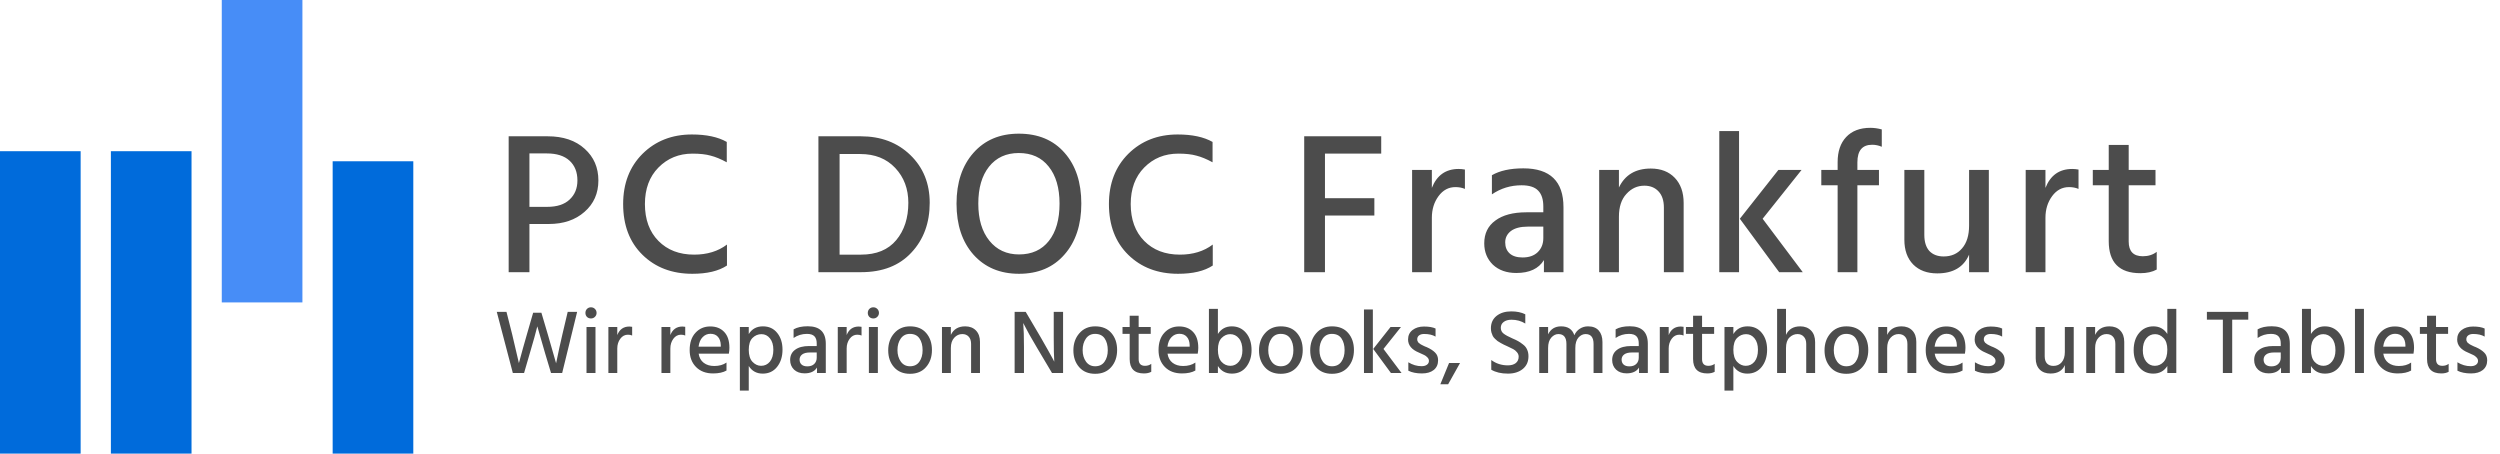 <svg width="248" height="45" viewBox="0 0 248 45" fill="none" xmlns="http://www.w3.org/2000/svg">
<rect y="15" width="8" height="30" fill="#006BDB"/>
<rect x="11" y="15" width="8" height="30" fill="#006BDB"/>
<rect x="22" width="8" height="30" fill="#478DF7"/>
<rect x="33" y="16" width="8" height="29" fill="#006BDB"/>
<path d="M54.44 22.22H52.52V27H50.46V13.52H54.32C55.867 13.52 57.093 13.933 58 14.76C58.907 15.573 59.36 16.62 59.36 17.9C59.36 19.18 58.9 20.22 57.98 21.02C57.073 21.82 55.893 22.22 54.44 22.22ZM54.24 15.22H52.52V20.52H54.28C55.253 20.52 55.993 20.28 56.5 19.8C57.02 19.32 57.28 18.687 57.28 17.9C57.28 17.073 57.02 16.42 56.5 15.94C55.98 15.46 55.227 15.22 54.24 15.22ZM72.116 26.34C71.289 26.887 70.143 27.16 68.676 27.16C66.663 27.16 65.016 26.533 63.736 25.28C62.456 24.027 61.816 22.347 61.816 20.24C61.816 18.2 62.456 16.54 63.736 15.26C65.029 13.98 66.663 13.34 68.636 13.34C70.076 13.34 71.229 13.587 72.096 14.08V16.1C71.509 15.78 70.976 15.56 70.496 15.44C70.029 15.307 69.429 15.24 68.696 15.24C67.349 15.24 66.223 15.7 65.316 16.62C64.423 17.527 63.976 18.733 63.976 20.24C63.976 21.773 64.423 22.993 65.316 23.9C66.209 24.807 67.389 25.26 68.856 25.26C70.149 25.26 71.236 24.927 72.116 24.26V26.34ZM85.427 27H81.187V13.52H85.387C87.387 13.52 89.027 14.14 90.307 15.38C91.587 16.62 92.227 18.2 92.227 20.12C92.227 22.12 91.621 23.767 90.407 25.06C89.207 26.353 87.547 27 85.427 27ZM85.347 15.28H83.287V25.26H85.407C86.941 25.26 88.107 24.78 88.907 23.82C89.707 22.86 90.107 21.627 90.107 20.12C90.107 18.733 89.674 17.58 88.807 16.66C87.941 15.74 86.787 15.28 85.347 15.28ZM105.607 15.16C106.714 16.413 107.267 18.093 107.267 20.2C107.267 22.307 106.707 23.993 105.587 25.26C104.481 26.527 102.981 27.16 101.087 27.16C99.207 27.16 97.701 26.527 96.567 25.26C95.447 23.993 94.887 22.307 94.887 20.2C94.887 18.107 95.447 16.427 96.567 15.16C97.687 13.893 99.187 13.26 101.067 13.26C102.987 13.26 104.501 13.893 105.607 15.16ZM98.107 16.54C97.4 17.433 97.047 18.653 97.047 20.2C97.047 21.747 97.414 22.973 98.147 23.88C98.88 24.787 99.861 25.24 101.087 25.24C102.354 25.24 103.341 24.793 104.047 23.9C104.754 23.007 105.107 21.773 105.107 20.2C105.107 18.64 104.747 17.413 104.027 16.52C103.321 15.627 102.334 15.18 101.067 15.18C99.814 15.18 98.827 15.633 98.107 16.54ZM120.306 26.34C119.479 26.887 118.333 27.16 116.866 27.16C114.853 27.16 113.206 26.533 111.926 25.28C110.646 24.027 110.006 22.347 110.006 20.24C110.006 18.2 110.646 16.54 111.926 15.26C113.219 13.98 114.853 13.34 116.826 13.34C118.266 13.34 119.419 13.587 120.286 14.08V16.1C119.699 15.78 119.166 15.56 118.686 15.44C118.219 15.307 117.619 15.24 116.886 15.24C115.539 15.24 114.413 15.7 113.506 16.62C112.613 17.527 112.166 18.733 112.166 20.24C112.166 21.773 112.613 22.993 113.506 23.9C114.399 24.807 115.579 25.26 117.046 25.26C118.339 25.26 119.426 24.927 120.306 24.26V26.34ZM136.337 21.38H131.437V27H129.377V13.52H137.017V15.24H131.437V19.66H136.337V21.38ZM142.04 27H140.08V16.86H142.04V18.64C142.533 17.387 143.42 16.76 144.7 16.76C144.887 16.76 145.093 16.78 145.32 16.82V18.74C145.04 18.62 144.727 18.56 144.38 18.56C143.7 18.56 143.14 18.86 142.7 19.46C142.26 20.06 142.04 20.773 142.04 21.6V27ZM151.037 25.54C151.677 25.54 152.177 25.367 152.537 25.02C152.911 24.66 153.097 24.193 153.097 23.62V22.48H151.577C150.831 22.48 150.264 22.627 149.877 22.92C149.504 23.213 149.317 23.587 149.317 24.04C149.317 24.507 149.464 24.873 149.757 25.14C150.051 25.407 150.477 25.54 151.037 25.54ZM153.157 25.8C152.637 26.653 151.724 27.08 150.417 27.08C149.457 27.08 148.684 26.807 148.097 26.26C147.524 25.7 147.237 24.993 147.237 24.14C147.237 23.167 147.604 22.413 148.337 21.88C149.071 21.333 150.097 21.06 151.417 21.06H153.097V20.48C153.097 19.787 152.931 19.267 152.597 18.92C152.264 18.56 151.711 18.38 150.937 18.38C149.857 18.38 148.877 18.68 147.997 19.28V17.38C148.784 16.927 149.824 16.7 151.117 16.7C153.771 16.7 155.097 17.987 155.097 20.56V27H153.157V25.8ZM167.018 27H165.058V20.6C165.058 19.893 164.878 19.353 164.518 18.98C164.171 18.607 163.704 18.42 163.118 18.42C162.424 18.42 161.831 18.693 161.338 19.24C160.844 19.773 160.598 20.527 160.598 21.5V27H158.638V16.86H160.598V18.6C161.198 17.347 162.251 16.72 163.758 16.72C164.758 16.72 165.551 17.027 166.138 17.64C166.724 18.253 167.018 19.087 167.018 20.14V27ZM172.513 27H170.553V13H172.513V27ZM174.853 21.7L178.833 27H176.493L172.593 21.7L176.413 16.86H178.713L174.853 21.7ZM186.393 18.38H184.253V27H182.293V18.38H180.673V16.86H182.293V16.08C182.293 15.027 182.573 14.2 183.133 13.6C183.707 12.987 184.507 12.68 185.533 12.68C185.907 12.68 186.287 12.733 186.673 12.84V14.56C186.367 14.427 186.047 14.36 185.713 14.36C184.74 14.36 184.253 14.94 184.253 16.1V16.86H186.393V18.38ZM197.293 27H195.333V25.26C194.8 26.5 193.746 27.12 192.173 27.12C191.173 27.12 190.38 26.827 189.793 26.24C189.206 25.64 188.913 24.82 188.913 23.78V16.86H190.893V23.3C190.893 23.993 191.06 24.527 191.393 24.9C191.74 25.26 192.213 25.44 192.813 25.44C193.573 25.44 194.18 25.173 194.633 24.64C195.1 24.107 195.333 23.353 195.333 22.38V16.86H197.293V27ZM202.909 27H200.949V16.86H202.909V18.64C203.402 17.387 204.289 16.76 205.569 16.76C205.755 16.76 205.962 16.78 206.189 16.82V18.74C205.909 18.62 205.595 18.56 205.249 18.56C204.569 18.56 204.009 18.86 203.569 19.46C203.129 20.06 202.909 20.773 202.909 21.6V27ZM213.946 26.74C213.506 26.98 212.966 27.1 212.326 27.1C210.233 27.1 209.186 26.04 209.186 23.92V18.38H207.606V16.86H209.186V14.38H211.166V16.86H213.826V18.38H211.166V23.96C211.166 24.933 211.633 25.42 212.566 25.42C213.113 25.42 213.573 25.273 213.946 24.98V26.74Z" fill="black" fill-opacity="0.7"/>
<path d="M51.988 37H50.872L49.279 30.934H50.242L50.809 33.175L51.475 36.019C51.745 35.011 52.009 34.063 52.267 33.175L52.888 31.024H53.707L54.346 33.184L55.165 36.037C55.387 34.945 55.594 33.994 55.786 33.184L56.317 30.934H57.253L55.768 37H54.661L54.085 35.083L53.302 32.374C53.164 32.944 52.912 33.847 52.546 35.083L51.988 37ZM59.073 37H58.182V32.437H59.073V37ZM59.181 31.042C59.181 31.192 59.127 31.321 59.019 31.429C58.911 31.537 58.779 31.591 58.623 31.591C58.467 31.591 58.335 31.54 58.227 31.438C58.125 31.33 58.074 31.198 58.074 31.042C58.074 30.886 58.125 30.754 58.227 30.646C58.335 30.538 58.467 30.484 58.623 30.484C58.779 30.484 58.911 30.538 59.019 30.646C59.127 30.754 59.181 30.886 59.181 31.042ZM61.234 37H60.352V32.437H61.234V33.238C61.456 32.674 61.855 32.392 62.431 32.392C62.515 32.392 62.608 32.401 62.71 32.419V33.283C62.584 33.229 62.443 33.202 62.287 33.202C61.981 33.202 61.729 33.337 61.531 33.607C61.333 33.877 61.234 34.198 61.234 34.57V37ZM66.499 37H65.617V32.437H66.499V33.238C66.721 32.674 67.12 32.392 67.696 32.392C67.78 32.392 67.873 32.401 67.975 32.419V33.283C67.849 33.229 67.708 33.202 67.552 33.202C67.246 33.202 66.994 33.337 66.796 33.607C66.598 33.877 66.499 34.198 66.499 34.57V37ZM72.069 36.757C71.733 36.949 71.289 37.045 70.737 37.045C70.029 37.045 69.465 36.832 69.045 36.406C68.625 35.98 68.415 35.422 68.415 34.732C68.415 34 68.607 33.427 68.991 33.013C69.375 32.593 69.864 32.383 70.458 32.383C71.04 32.383 71.502 32.566 71.844 32.932C72.186 33.292 72.357 33.814 72.357 34.498C72.357 34.684 72.339 34.879 72.303 35.083H69.306C69.366 35.479 69.534 35.782 69.81 35.992C70.086 36.202 70.434 36.307 70.854 36.307C71.34 36.307 71.745 36.193 72.069 35.965V36.757ZM70.476 33.112C70.176 33.112 69.918 33.223 69.702 33.445C69.486 33.661 69.351 33.976 69.297 34.39H71.502V34.228C71.49 33.886 71.397 33.616 71.223 33.418C71.049 33.214 70.8 33.112 70.476 33.112ZM74.277 38.746H73.395V32.437H74.277V33.139C74.589 32.629 75.057 32.374 75.681 32.374C76.281 32.374 76.755 32.593 77.103 33.031C77.451 33.463 77.625 34.015 77.625 34.687C77.625 35.377 77.445 35.947 77.085 36.397C76.731 36.841 76.257 37.063 75.663 37.063C75.057 37.063 74.595 36.811 74.277 36.307V38.746ZM74.277 34.705C74.277 35.233 74.4 35.629 74.646 35.893C74.898 36.157 75.183 36.289 75.501 36.289C75.855 36.289 76.146 36.151 76.374 35.875C76.602 35.593 76.716 35.2 76.716 34.696C76.716 34.222 76.605 33.847 76.383 33.571C76.161 33.289 75.879 33.148 75.537 33.148C75.195 33.148 74.898 33.274 74.646 33.526C74.4 33.772 74.277 34.165 74.277 34.705ZM80.092 36.343C80.38 36.343 80.605 36.265 80.767 36.109C80.935 35.947 81.019 35.737 81.019 35.479V34.966H80.335C79.999 34.966 79.744 35.032 79.57 35.164C79.402 35.296 79.318 35.464 79.318 35.668C79.318 35.878 79.384 36.043 79.516 36.163C79.648 36.283 79.84 36.343 80.092 36.343ZM81.046 36.46C80.812 36.844 80.401 37.036 79.813 37.036C79.381 37.036 79.033 36.913 78.769 36.667C78.511 36.415 78.382 36.097 78.382 35.713C78.382 35.275 78.547 34.936 78.877 34.696C79.207 34.45 79.669 34.327 80.263 34.327H81.019V34.066C81.019 33.754 80.944 33.52 80.794 33.364C80.644 33.202 80.395 33.121 80.047 33.121C79.561 33.121 79.12 33.256 78.724 33.526V32.671C79.078 32.467 79.546 32.365 80.128 32.365C81.322 32.365 81.919 32.944 81.919 34.102V37H81.046V36.46ZM83.989 37H83.107V32.437H83.989V33.238C84.211 32.674 84.61 32.392 85.186 32.392C85.27 32.392 85.363 32.401 85.465 32.419V33.283C85.339 33.229 85.198 33.202 85.042 33.202C84.736 33.202 84.484 33.337 84.286 33.607C84.088 33.877 83.989 34.198 83.989 34.57V37ZM87.084 37H86.193V32.437H87.084V37ZM87.192 31.042C87.192 31.192 87.138 31.321 87.03 31.429C86.922 31.537 86.79 31.591 86.634 31.591C86.478 31.591 86.346 31.54 86.238 31.438C86.136 31.33 86.085 31.198 86.085 31.042C86.085 30.886 86.136 30.754 86.238 30.646C86.346 30.538 86.478 30.484 86.634 30.484C86.79 30.484 86.922 30.538 87.03 30.646C87.138 30.754 87.192 30.886 87.192 31.042ZM91.882 33.04C92.26 33.478 92.449 34.039 92.449 34.723C92.449 35.407 92.254 35.971 91.864 36.415C91.48 36.859 90.949 37.081 90.271 37.081C89.599 37.081 89.071 36.862 88.687 36.424C88.303 35.986 88.111 35.431 88.111 34.759C88.111 34.075 88.309 33.508 88.705 33.058C89.101 32.602 89.623 32.374 90.271 32.374C90.967 32.374 91.504 32.596 91.882 33.04ZM89.029 34.732C89.029 35.182 89.14 35.563 89.362 35.875C89.584 36.181 89.887 36.334 90.271 36.334C90.679 36.334 90.988 36.184 91.198 35.884C91.414 35.584 91.522 35.203 91.522 34.741C91.522 34.267 91.42 33.88 91.216 33.58C91.012 33.274 90.694 33.121 90.262 33.121C89.872 33.121 89.569 33.277 89.353 33.589C89.137 33.895 89.029 34.276 89.029 34.732ZM97.214 37H96.332V34.12C96.332 33.802 96.251 33.559 96.089 33.391C95.933 33.223 95.723 33.139 95.459 33.139C95.147 33.139 94.88 33.262 94.658 33.508C94.436 33.748 94.325 34.087 94.325 34.525V37H93.443V32.437H94.325V33.22C94.595 32.656 95.069 32.374 95.747 32.374C96.197 32.374 96.554 32.512 96.818 32.788C97.082 33.064 97.214 33.439 97.214 33.913V37ZM101.578 37H100.651V30.934H101.749L103.243 33.472C103.519 33.946 103.768 34.384 103.99 34.786C104.218 35.188 104.374 35.47 104.458 35.632L104.584 35.884C104.548 35.338 104.53 34.537 104.53 33.481V30.934H105.457V37H104.359L102.856 34.471C102.586 34.015 102.337 33.586 102.109 33.184C101.887 32.776 101.731 32.482 101.641 32.302L101.506 32.041C101.554 32.641 101.578 33.448 101.578 34.462V37ZM110.251 33.04C110.629 33.478 110.818 34.039 110.818 34.723C110.818 35.407 110.623 35.971 110.233 36.415C109.849 36.859 109.318 37.081 108.64 37.081C107.968 37.081 107.44 36.862 107.056 36.424C106.672 35.986 106.48 35.431 106.48 34.759C106.48 34.075 106.678 33.508 107.074 33.058C107.47 32.602 107.992 32.374 108.64 32.374C109.336 32.374 109.873 32.596 110.251 33.04ZM107.398 34.732C107.398 35.182 107.509 35.563 107.731 35.875C107.953 36.181 108.256 36.334 108.64 36.334C109.048 36.334 109.357 36.184 109.567 35.884C109.783 35.584 109.891 35.203 109.891 34.741C109.891 34.267 109.789 33.88 109.585 33.58C109.381 33.274 109.063 33.121 108.631 33.121C108.241 33.121 107.938 33.277 107.722 33.589C107.506 33.895 107.398 34.276 107.398 34.732ZM114.206 36.883C114.008 36.991 113.765 37.045 113.477 37.045C112.535 37.045 112.064 36.568 112.064 35.614V33.121H111.353V32.437H112.064V31.321H112.955V32.437H114.152V33.121H112.955V35.632C112.955 36.07 113.165 36.289 113.585 36.289C113.831 36.289 114.038 36.223 114.206 36.091V36.883ZM118.581 36.757C118.245 36.949 117.801 37.045 117.249 37.045C116.541 37.045 115.977 36.832 115.557 36.406C115.137 35.98 114.927 35.422 114.927 34.732C114.927 34 115.119 33.427 115.503 33.013C115.887 32.593 116.376 32.383 116.97 32.383C117.552 32.383 118.014 32.566 118.356 32.932C118.698 33.292 118.869 33.814 118.869 34.498C118.869 34.684 118.851 34.879 118.815 35.083H115.818C115.878 35.479 116.046 35.782 116.322 35.992C116.598 36.202 116.946 36.307 117.366 36.307C117.852 36.307 118.257 36.193 118.581 35.965V36.757ZM116.988 33.112C116.688 33.112 116.43 33.223 116.214 33.445C115.998 33.661 115.863 33.976 115.809 34.39H118.014V34.228C118.002 33.886 117.909 33.616 117.735 33.418C117.561 33.214 117.312 33.112 116.988 33.112ZM120.816 37H119.925V30.637H120.816V33.13C121.14 32.626 121.599 32.374 122.193 32.374C122.769 32.374 123.24 32.59 123.606 33.022C123.972 33.454 124.155 34.027 124.155 34.741C124.155 35.383 123.981 35.932 123.633 36.388C123.285 36.838 122.808 37.063 122.202 37.063C121.596 37.063 121.134 36.811 120.816 36.307V37ZM120.816 34.687C120.816 35.227 120.936 35.629 121.176 35.893C121.416 36.157 121.71 36.289 122.058 36.289C122.394 36.289 122.676 36.148 122.904 35.866C123.132 35.578 123.246 35.209 123.246 34.759C123.246 34.243 123.132 33.847 122.904 33.571C122.676 33.289 122.385 33.148 122.031 33.148C121.719 33.148 121.437 33.274 121.185 33.526C120.939 33.778 120.816 34.165 120.816 34.687ZM128.664 33.04C129.042 33.478 129.231 34.039 129.231 34.723C129.231 35.407 129.036 35.971 128.646 36.415C128.262 36.859 127.731 37.081 127.053 37.081C126.381 37.081 125.853 36.862 125.469 36.424C125.085 35.986 124.893 35.431 124.893 34.759C124.893 34.075 125.091 33.508 125.487 33.058C125.883 32.602 126.405 32.374 127.053 32.374C127.749 32.374 128.286 32.596 128.664 33.04ZM125.811 34.732C125.811 35.182 125.922 35.563 126.144 35.875C126.366 36.181 126.669 36.334 127.053 36.334C127.461 36.334 127.77 36.184 127.98 35.884C128.196 35.584 128.304 35.203 128.304 34.741C128.304 34.267 128.202 33.88 127.998 33.58C127.794 33.274 127.476 33.121 127.044 33.121C126.654 33.121 126.351 33.277 126.135 33.589C125.919 33.895 125.811 34.276 125.811 34.732ZM133.744 33.04C134.122 33.478 134.311 34.039 134.311 34.723C134.311 35.407 134.116 35.971 133.726 36.415C133.342 36.859 132.811 37.081 132.133 37.081C131.461 37.081 130.933 36.862 130.549 36.424C130.165 35.986 129.973 35.431 129.973 34.759C129.973 34.075 130.171 33.508 130.567 33.058C130.963 32.602 131.485 32.374 132.133 32.374C132.829 32.374 133.366 32.596 133.744 33.04ZM130.891 34.732C130.891 35.182 131.002 35.563 131.224 35.875C131.446 36.181 131.749 36.334 132.133 36.334C132.541 36.334 132.85 36.184 133.06 35.884C133.276 35.584 133.384 35.203 133.384 34.741C133.384 34.267 133.282 33.88 133.078 33.58C132.874 33.274 132.556 33.121 132.124 33.121C131.734 33.121 131.431 33.277 131.215 33.589C130.999 33.895 130.891 34.276 130.891 34.732ZM136.188 37H135.306V30.7H136.188V37ZM137.241 34.615L139.032 37H137.979L136.224 34.615L137.943 32.437H138.978L137.241 34.615ZM142.659 35.74C142.659 36.148 142.515 36.469 142.227 36.703C141.939 36.931 141.549 37.045 141.057 37.045C140.517 37.045 140.067 36.955 139.707 36.775V35.938C140.127 36.196 140.562 36.325 141.012 36.325C141.246 36.325 141.426 36.277 141.552 36.181C141.684 36.085 141.75 35.959 141.75 35.803C141.75 35.671 141.699 35.554 141.597 35.452C141.495 35.344 141.39 35.266 141.282 35.218C141.18 35.164 141.003 35.083 140.751 34.975C140.037 34.681 139.68 34.249 139.68 33.679C139.68 33.277 139.83 32.962 140.13 32.734C140.43 32.506 140.805 32.392 141.255 32.392C141.747 32.392 142.131 32.458 142.407 32.59V33.391C142.113 33.217 141.735 33.13 141.273 33.13C141.063 33.13 140.895 33.178 140.769 33.274C140.649 33.37 140.589 33.496 140.589 33.652C140.589 33.694 140.592 33.736 140.598 33.778C140.61 33.814 140.628 33.853 140.652 33.895C140.676 33.931 140.697 33.964 140.715 33.994C140.739 34.018 140.775 34.045 140.823 34.075C140.871 34.105 140.907 34.132 140.931 34.156C140.961 34.174 141.006 34.198 141.066 34.228C141.132 34.258 141.18 34.282 141.21 34.3C141.24 34.312 141.291 34.336 141.363 34.372C141.441 34.402 141.495 34.423 141.525 34.435C141.879 34.591 142.155 34.768 142.353 34.966C142.557 35.158 142.659 35.416 142.659 35.74ZM143.657 38.116H142.883L143.747 36.01H144.836L143.657 38.116ZM151.624 35.344C151.624 35.878 151.435 36.298 151.057 36.604C150.679 36.91 150.19 37.063 149.59 37.063C148.924 37.063 148.372 36.934 147.934 36.676V35.713C148.408 36.067 148.957 36.244 149.581 36.244C149.911 36.244 150.172 36.169 150.364 36.019C150.556 35.863 150.652 35.65 150.652 35.38C150.652 35.218 150.595 35.071 150.481 34.939C150.367 34.801 150.244 34.699 150.112 34.633C149.98 34.561 149.782 34.465 149.518 34.345C149.362 34.273 149.251 34.222 149.185 34.192C149.125 34.162 149.023 34.108 148.879 34.03C148.735 33.952 148.627 33.886 148.555 33.832C148.489 33.778 148.405 33.703 148.303 33.607C148.201 33.511 148.126 33.415 148.078 33.319C148.036 33.223 147.994 33.112 147.952 32.986C147.916 32.854 147.898 32.713 147.898 32.563C147.898 32.047 148.084 31.639 148.456 31.339C148.834 31.039 149.32 30.889 149.914 30.889C150.46 30.889 150.925 30.985 151.309 31.177V32.095C150.907 31.843 150.451 31.717 149.941 31.717C149.611 31.717 149.35 31.792 149.158 31.942C148.972 32.086 148.879 32.278 148.879 32.518C148.879 32.758 148.972 32.95 149.158 33.094C149.344 33.238 149.629 33.394 150.013 33.562C150.265 33.67 150.46 33.763 150.598 33.841C150.742 33.919 150.904 34.03 151.084 34.174C151.27 34.312 151.405 34.48 151.489 34.678C151.579 34.87 151.624 35.092 151.624 35.344ZM158.963 37H158.081V34.12C158.081 33.466 157.817 33.139 157.289 33.139C157.025 33.139 156.788 33.256 156.578 33.49C156.374 33.724 156.272 34.069 156.272 34.525V37H155.39V34.12C155.39 33.466 155.123 33.139 154.589 33.139C154.331 33.139 154.097 33.256 153.887 33.49C153.677 33.724 153.572 34.069 153.572 34.525V37H152.69V32.437H153.572V33.166C153.83 32.638 154.259 32.374 154.859 32.374C155.543 32.374 155.981 32.668 156.173 33.256C156.299 32.974 156.482 32.758 156.722 32.608C156.962 32.452 157.232 32.374 157.532 32.374C158 32.374 158.354 32.512 158.594 32.788C158.84 33.064 158.963 33.445 158.963 33.931V37ZM161.637 36.343C161.925 36.343 162.15 36.265 162.312 36.109C162.48 35.947 162.564 35.737 162.564 35.479V34.966H161.88C161.544 34.966 161.289 35.032 161.115 35.164C160.947 35.296 160.863 35.464 160.863 35.668C160.863 35.878 160.929 36.043 161.061 36.163C161.193 36.283 161.385 36.343 161.637 36.343ZM162.591 36.46C162.357 36.844 161.946 37.036 161.358 37.036C160.926 37.036 160.578 36.913 160.314 36.667C160.056 36.415 159.927 36.097 159.927 35.713C159.927 35.275 160.092 34.936 160.422 34.696C160.752 34.45 161.214 34.327 161.808 34.327H162.564V34.066C162.564 33.754 162.489 33.52 162.339 33.364C162.189 33.202 161.94 33.121 161.592 33.121C161.106 33.121 160.665 33.256 160.269 33.526V32.671C160.623 32.467 161.091 32.365 161.673 32.365C162.867 32.365 163.464 32.944 163.464 34.102V37H162.591V36.46ZM165.534 37H164.652V32.437H165.534V33.238C165.756 32.674 166.155 32.392 166.731 32.392C166.815 32.392 166.908 32.401 167.01 32.419V33.283C166.884 33.229 166.743 33.202 166.587 33.202C166.281 33.202 166.029 33.337 165.831 33.607C165.633 33.877 165.534 34.198 165.534 34.57V37ZM170.096 36.883C169.898 36.991 169.655 37.045 169.367 37.045C168.425 37.045 167.954 36.568 167.954 35.614V33.121H167.243V32.437H167.954V31.321H168.845V32.437H170.042V33.121H168.845V35.632C168.845 36.07 169.055 36.289 169.475 36.289C169.721 36.289 169.928 36.223 170.096 36.091V36.883ZM171.95 38.746H171.068V32.437H171.95V33.139C172.262 32.629 172.73 32.374 173.354 32.374C173.954 32.374 174.428 32.593 174.776 33.031C175.124 33.463 175.298 34.015 175.298 34.687C175.298 35.377 175.118 35.947 174.758 36.397C174.404 36.841 173.93 37.063 173.336 37.063C172.73 37.063 172.268 36.811 171.95 36.307V38.746ZM171.95 34.705C171.95 35.233 172.073 35.629 172.319 35.893C172.571 36.157 172.856 36.289 173.174 36.289C173.528 36.289 173.819 36.151 174.047 35.875C174.275 35.593 174.389 35.2 174.389 34.696C174.389 34.222 174.278 33.847 174.056 33.571C173.834 33.289 173.552 33.148 173.21 33.148C172.868 33.148 172.571 33.274 172.319 33.526C172.073 33.772 171.95 34.165 171.95 34.705ZM180.06 37H179.178V34.12C179.178 33.808 179.097 33.568 178.935 33.4C178.779 33.226 178.572 33.139 178.314 33.139C178.014 33.139 177.747 33.253 177.513 33.481C177.285 33.709 177.171 34.057 177.171 34.525V37H176.289V30.637H177.171V33.22C177.429 32.656 177.9 32.374 178.584 32.374C179.028 32.374 179.385 32.512 179.655 32.788C179.925 33.064 180.06 33.448 180.06 33.94V37ZM184.765 33.04C185.143 33.478 185.332 34.039 185.332 34.723C185.332 35.407 185.137 35.971 184.747 36.415C184.363 36.859 183.832 37.081 183.154 37.081C182.482 37.081 181.954 36.862 181.57 36.424C181.186 35.986 180.994 35.431 180.994 34.759C180.994 34.075 181.192 33.508 181.588 33.058C181.984 32.602 182.506 32.374 183.154 32.374C183.85 32.374 184.387 32.596 184.765 33.04ZM181.912 34.732C181.912 35.182 182.023 35.563 182.245 35.875C182.467 36.181 182.77 36.334 183.154 36.334C183.562 36.334 183.871 36.184 184.081 35.884C184.297 35.584 184.405 35.203 184.405 34.741C184.405 34.267 184.303 33.88 184.099 33.58C183.895 33.274 183.577 33.121 183.145 33.121C182.755 33.121 182.452 33.277 182.236 33.589C182.02 33.895 181.912 34.276 181.912 34.732ZM190.097 37H189.215V34.12C189.215 33.802 189.134 33.559 188.972 33.391C188.816 33.223 188.606 33.139 188.342 33.139C188.03 33.139 187.763 33.262 187.541 33.508C187.319 33.748 187.208 34.087 187.208 34.525V37H186.326V32.437H187.208V33.22C187.478 32.656 187.952 32.374 188.63 32.374C189.08 32.374 189.437 32.512 189.701 32.788C189.965 33.064 190.097 33.439 190.097 33.913V37ZM194.685 36.757C194.349 36.949 193.905 37.045 193.353 37.045C192.645 37.045 192.081 36.832 191.661 36.406C191.241 35.98 191.031 35.422 191.031 34.732C191.031 34 191.223 33.427 191.607 33.013C191.991 32.593 192.48 32.383 193.074 32.383C193.656 32.383 194.118 32.566 194.46 32.932C194.802 33.292 194.973 33.814 194.973 34.498C194.973 34.684 194.955 34.879 194.919 35.083H191.922C191.982 35.479 192.15 35.782 192.426 35.992C192.702 36.202 193.05 36.307 193.47 36.307C193.956 36.307 194.361 36.193 194.685 35.965V36.757ZM193.092 33.112C192.792 33.112 192.534 33.223 192.318 33.445C192.102 33.661 191.967 33.976 191.913 34.39H194.118V34.228C194.106 33.886 194.013 33.616 193.839 33.418C193.665 33.214 193.416 33.112 193.092 33.112ZM198.865 35.74C198.865 36.148 198.721 36.469 198.433 36.703C198.145 36.931 197.755 37.045 197.263 37.045C196.723 37.045 196.273 36.955 195.913 36.775V35.938C196.333 36.196 196.768 36.325 197.218 36.325C197.452 36.325 197.632 36.277 197.758 36.181C197.89 36.085 197.956 35.959 197.956 35.803C197.956 35.671 197.905 35.554 197.803 35.452C197.701 35.344 197.596 35.266 197.488 35.218C197.386 35.164 197.209 35.083 196.957 34.975C196.243 34.681 195.886 34.249 195.886 33.679C195.886 33.277 196.036 32.962 196.336 32.734C196.636 32.506 197.011 32.392 197.461 32.392C197.953 32.392 198.337 32.458 198.613 32.59V33.391C198.319 33.217 197.941 33.13 197.479 33.13C197.269 33.13 197.101 33.178 196.975 33.274C196.855 33.37 196.795 33.496 196.795 33.652C196.795 33.694 196.798 33.736 196.804 33.778C196.816 33.814 196.834 33.853 196.858 33.895C196.882 33.931 196.903 33.964 196.921 33.994C196.945 34.018 196.981 34.045 197.029 34.075C197.077 34.105 197.113 34.132 197.137 34.156C197.167 34.174 197.212 34.198 197.272 34.228C197.338 34.258 197.386 34.282 197.416 34.3C197.446 34.312 197.497 34.336 197.569 34.372C197.647 34.402 197.701 34.423 197.731 34.435C198.085 34.591 198.361 34.768 198.559 34.966C198.763 35.158 198.865 35.416 198.865 35.74ZM205.714 37H204.832V36.217C204.592 36.775 204.118 37.054 203.41 37.054C202.96 37.054 202.603 36.922 202.339 36.658C202.075 36.388 201.943 36.019 201.943 35.551V32.437H202.834V35.335C202.834 35.647 202.909 35.887 203.059 36.055C203.215 36.217 203.428 36.298 203.698 36.298C204.04 36.298 204.313 36.178 204.517 35.938C204.727 35.698 204.832 35.359 204.832 34.921V32.437H205.714V37ZM210.725 37H209.843V34.12C209.843 33.802 209.762 33.559 209.6 33.391C209.444 33.223 209.234 33.139 208.97 33.139C208.658 33.139 208.391 33.262 208.169 33.508C207.947 33.748 207.836 34.087 207.836 34.525V37H206.954V32.437H207.836V33.22C208.106 32.656 208.58 32.374 209.258 32.374C209.708 32.374 210.065 32.512 210.329 32.788C210.593 33.064 210.725 33.439 210.725 33.913V37ZM212.568 34.759C212.568 35.215 212.679 35.584 212.901 35.866C213.129 36.148 213.414 36.289 213.756 36.289C214.104 36.289 214.398 36.157 214.638 35.893C214.878 35.629 214.998 35.227 214.998 34.687C214.998 34.165 214.872 33.778 214.62 33.526C214.374 33.274 214.095 33.148 213.783 33.148C213.429 33.148 213.138 33.289 212.91 33.571C212.682 33.847 212.568 34.243 212.568 34.759ZM215.889 37H214.998V36.307C214.68 36.811 214.215 37.063 213.603 37.063C213.003 37.063 212.529 36.838 212.181 36.388C211.833 35.932 211.659 35.383 211.659 34.741C211.659 34.027 211.842 33.454 212.208 33.022C212.574 32.59 213.045 32.374 213.621 32.374C214.215 32.374 214.674 32.626 214.998 33.13V30.637H215.889V37ZM223.028 31.708H221.435V37H220.508V31.708H218.924V30.934H223.028V31.708ZM225.323 36.343C225.611 36.343 225.836 36.265 225.998 36.109C226.166 35.947 226.25 35.737 226.25 35.479V34.966H225.566C225.23 34.966 224.975 35.032 224.801 35.164C224.633 35.296 224.549 35.464 224.549 35.668C224.549 35.878 224.615 36.043 224.747 36.163C224.879 36.283 225.071 36.343 225.323 36.343ZM226.277 36.46C226.043 36.844 225.632 37.036 225.044 37.036C224.612 37.036 224.264 36.913 224 36.667C223.742 36.415 223.613 36.097 223.613 35.713C223.613 35.275 223.778 34.936 224.108 34.696C224.438 34.45 224.9 34.327 225.494 34.327H226.25V34.066C226.25 33.754 226.175 33.52 226.025 33.364C225.875 33.202 225.626 33.121 225.278 33.121C224.792 33.121 224.351 33.256 223.955 33.526V32.671C224.309 32.467 224.777 32.365 225.359 32.365C226.553 32.365 227.15 32.944 227.15 34.102V37H226.277V36.46ZM229.247 37H228.356V30.637H229.247V33.13C229.571 32.626 230.03 32.374 230.624 32.374C231.2 32.374 231.671 32.59 232.037 33.022C232.403 33.454 232.586 34.027 232.586 34.741C232.586 35.383 232.412 35.932 232.064 36.388C231.716 36.838 231.239 37.063 230.633 37.063C230.027 37.063 229.565 36.811 229.247 36.307V37ZM229.247 34.687C229.247 35.227 229.367 35.629 229.607 35.893C229.847 36.157 230.141 36.289 230.489 36.289C230.825 36.289 231.107 36.148 231.335 35.866C231.563 35.578 231.677 35.209 231.677 34.759C231.677 34.243 231.563 33.847 231.335 33.571C231.107 33.289 230.816 33.148 230.462 33.148C230.15 33.148 229.868 33.274 229.616 33.526C229.37 33.778 229.247 34.165 229.247 34.687ZM234.503 37H233.612V30.637H234.503V37ZM239.184 36.757C238.848 36.949 238.404 37.045 237.852 37.045C237.144 37.045 236.58 36.832 236.16 36.406C235.74 35.98 235.53 35.422 235.53 34.732C235.53 34 235.722 33.427 236.106 33.013C236.49 32.593 236.979 32.383 237.573 32.383C238.155 32.383 238.617 32.566 238.959 32.932C239.301 33.292 239.472 33.814 239.472 34.498C239.472 34.684 239.454 34.879 239.418 35.083H236.421C236.481 35.479 236.649 35.782 236.925 35.992C237.201 36.202 237.549 36.307 237.969 36.307C238.455 36.307 238.86 36.193 239.184 35.965V36.757ZM237.591 33.112C237.291 33.112 237.033 33.223 236.817 33.445C236.601 33.661 236.466 33.976 236.412 34.39H238.617V34.228C238.605 33.886 238.512 33.616 238.338 33.418C238.164 33.214 237.915 33.112 237.591 33.112ZM242.905 36.883C242.707 36.991 242.464 37.045 242.176 37.045C241.234 37.045 240.763 36.568 240.763 35.614V33.121H240.052V32.437H240.763V31.321H241.654V32.437H242.851V33.121H241.654V35.632C241.654 36.07 241.864 36.289 242.284 36.289C242.53 36.289 242.737 36.223 242.905 36.091V36.883ZM246.73 35.74C246.73 36.148 246.586 36.469 246.298 36.703C246.01 36.931 245.62 37.045 245.128 37.045C244.588 37.045 244.138 36.955 243.778 36.775V35.938C244.198 36.196 244.633 36.325 245.083 36.325C245.317 36.325 245.497 36.277 245.623 36.181C245.755 36.085 245.821 35.959 245.821 35.803C245.821 35.671 245.77 35.554 245.668 35.452C245.566 35.344 245.461 35.266 245.353 35.218C245.251 35.164 245.074 35.083 244.822 34.975C244.108 34.681 243.751 34.249 243.751 33.679C243.751 33.277 243.901 32.962 244.201 32.734C244.501 32.506 244.876 32.392 245.326 32.392C245.818 32.392 246.202 32.458 246.478 32.59V33.391C246.184 33.217 245.806 33.13 245.344 33.13C245.134 33.13 244.966 33.178 244.84 33.274C244.72 33.37 244.66 33.496 244.66 33.652C244.66 33.694 244.663 33.736 244.669 33.778C244.681 33.814 244.699 33.853 244.723 33.895C244.747 33.931 244.768 33.964 244.786 33.994C244.81 34.018 244.846 34.045 244.894 34.075C244.942 34.105 244.978 34.132 245.002 34.156C245.032 34.174 245.077 34.198 245.137 34.228C245.203 34.258 245.251 34.282 245.281 34.3C245.311 34.312 245.362 34.336 245.434 34.372C245.512 34.402 245.566 34.423 245.596 34.435C245.95 34.591 246.226 34.768 246.424 34.966C246.628 35.158 246.73 35.416 246.73 35.74Z" fill="black" fill-opacity="0.7"/>
</svg>

